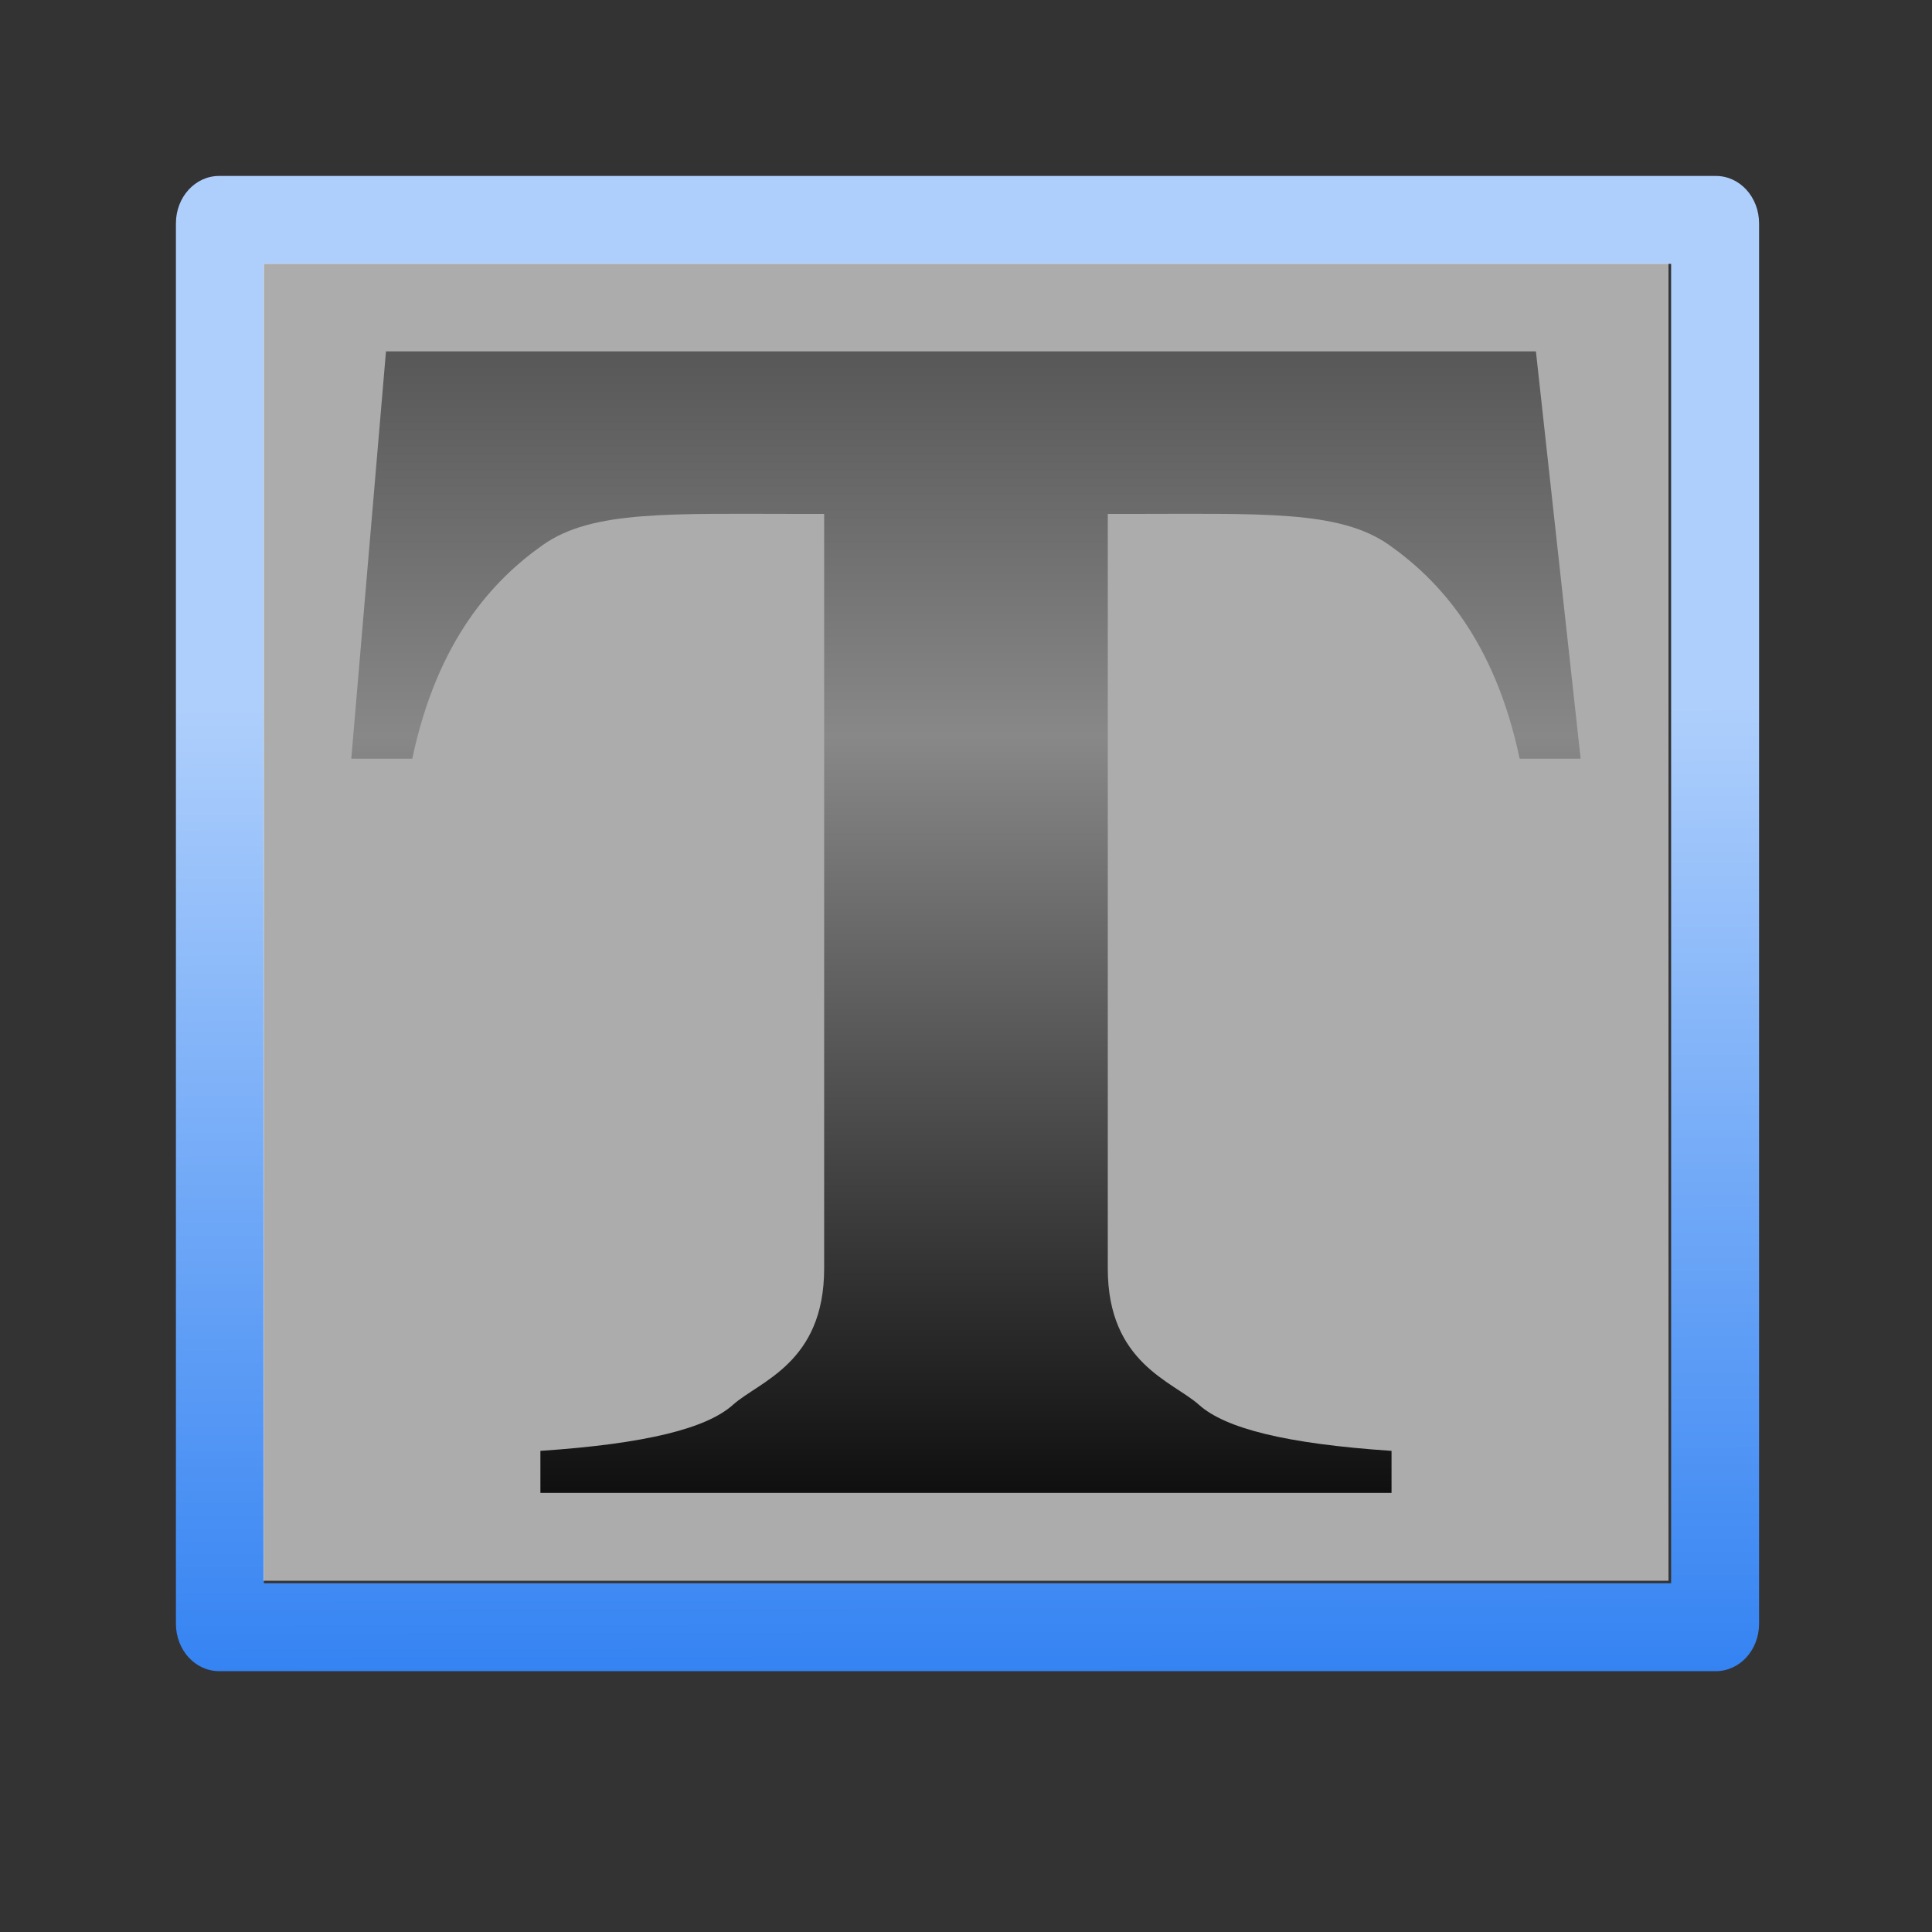 <?xml version="1.0" encoding="UTF-8" standalone="no"?>
<!-- Created with Inkscape (http://www.inkscape.org/) -->

<svg
   xmlns:dc="http://purl.org/dc/elements/1.1/"
   xmlns:cc="http://creativecommons.org/ns#"
   xmlns:rdf="http://www.w3.org/1999/02/22-rdf-syntax-ns#"
   xmlns:svg="http://www.w3.org/2000/svg"
   xmlns="http://www.w3.org/2000/svg"
   xmlns:xlink="http://www.w3.org/1999/xlink"
   xmlns:sodipodi="http://sodipodi.sourceforge.net/DTD/sodipodi-0.dtd"
   xmlns:inkscape="http://www.inkscape.org/namespaces/inkscape"
   width="128"
   height="128"
   viewBox="0 0 33.867 33.867"
   version="1.1"
   id="svg4201"
   inkscape:version="0.92.3 (unknown)"
   sodipodi:docname="lc_textfittosizetool.svg"
   inkscape:export-filename="/home/rizmut/Dokumen/Rizmut/Github/libreoffice-style-karasa-jaga/build/images_karasa_Jaga/cmd/lc_textfittosizetool.png"
   inkscape:export-xdpi="16.500002"
   inkscape:export-ydpi="16.500002">
  <rect x="0" y="0" width="33.867" height="33.867" fill="#333333" stroke="none"/>
  <defs
     id="defs4195">
    <linearGradient
       id="linearGradient2399-0">
      <stop
         style="stop-color:#0968ef;stop-opacity:1;"
         offset="0"
         id="stop2401-3" />
      <stop
         style="stop-color:#aecffc;stop-opacity:1;"
         offset="1"
         id="stop2403-6" />
    </linearGradient>
    <linearGradient
       inkscape:collect="always"
       xlink:href="#linearGradient2399-0"
       id="linearGradient6518"
       x1="16.977"
       y1="298.407"
       x2="16.933"
       y2="275.449"
       gradientUnits="userSpaceOnUse"
       gradientTransform="matrix(3.78,0,0,3.78,0,-994.52)" />
    <clipPath
       clipPathUnits="userSpaceOnUse"
       id="clipPath4181">
      <rect
         style="fill:#c173b0;fill-opacity:1;stroke:none;stroke-width:1.731;stroke-miterlimit:4;stroke-dasharray:none;stroke-opacity:1"
         id="rect4183"
         width="83.944"
         height="117.522"
         x="41.356"
         y="933.744" />
    </clipPath>
    <linearGradient
       id="linearGradient3303">
      <stop
         style="stop-color:#ffffff;stop-opacity:0.683;"
         offset="0"
         id="stop3305" />
      <stop
         style="stop-color:#ffffff;stop-opacity:0;"
         offset="1"
         id="stop3307" />
    </linearGradient>
    <linearGradient
       inkscape:collect="always"
       xlink:href="#linearGradient3180"
       id="linearGradient3638"
       gradientUnits="userSpaceOnUse"
       gradientTransform="matrix(0.476,0,0,0.423,-13.65,251.538)"
       x1="64"
       y1="22.506"
       x2="64"
       y2="93.318" />
    <linearGradient
       id="linearGradient3180">
      <stop
         style="stop-color:#1c1c1c;stop-opacity:1;"
         offset="0"
         id="stop3182" />
      <stop
         id="stop3188"
         offset="0.5"
         style="stop-color:#888888;stop-opacity:1;" />
      <stop
         style="stop-color:#000000;stop-opacity:1;"
         offset="1"
         id="stop3184" />
    </linearGradient>
  </defs>
  <sodipodi:namedview
     id="base"
     pagecolor="#ffffff"
     bordercolor="#666666"
     borderopacity="1.0"
     inkscape:pageopacity="0.0"
     inkscape:pageshadow="2"
     inkscape:zoom="2.8"
     inkscape:cx="-0.064753311"
     inkscape:cy="89.350467"
     inkscape:document-units="mm"
     inkscape:current-layer="layer1"
     showgrid="true"
     units="px"
     inkscape:snap-global="false"
     inkscape:window-width="1366"
     inkscape:window-height="706"
     inkscape:window-x="0"
     inkscape:window-y="0"
     inkscape:window-maximized="1">
    <inkscape:grid
       type="xygrid"
       id="grid4749"
       spacingx="1.539"
       spacingy="1.539"
       empspacing="1" />
  </sodipodi:namedview>
  <g
     inkscape:label="Layer 1"
     inkscape:groupmode="layer"
     id="layer1"
     transform="translate(0,-263.133)">
    <g
       id="g6688">
      <path
         id="rect6510"
         transform="matrix(0.265,0,0,0.265,0,263.133)"
         d="M 14.494 11.639 C 12.911 11.639 11.637 13.038 11.637 14.777 L 11.637 107.406 C 11.637 109.146 12.911 110.545 14.494 110.545 L 113.504 110.545 C 115.087 110.545 116.361 109.146 116.361 107.406 L 116.361 14.777 C 116.361 13.038 115.087 11.639 113.504 11.639 L 14.494 11.639 z M 17.455 17.457 L 110.543 17.457 L 110.543 104.729 L 17.455 104.729 L 17.455 17.457 z "
         style="opacity:1;fill:url(#linearGradient6518);fill-opacity:1;stroke:none;stroke-width:1.129" />
      <rect
         y="267.752"
         x="4.618"
         height="23.091"
         width="24.63"
         id="rect4412"
         style="opacity:0.628;fill:#f4f4f4;fill-opacity:1;stroke:none;stroke-width:0.265" />
    </g>
    <path
       style="fill:url(#linearGradient3638);fill-opacity:1;stroke-width:0.265"
       d="m 6.766,269.292 -0.608,7.14 h 1.069 c 0.44,-2.078 1.413,-3.127 2.287,-3.745 0.875,-0.617 2.231,-0.545 4.648,-0.545 h 0.285 v 13.228 c 0,1.66 -1.141,1.977 -1.599,2.389 -0.459,0.411 -1.513,0.682 -3.375,0.807 v 0.737 h 7.667 7.253 v -0.737 c -1.862,-0.125 -2.916,-0.396 -3.375,-0.807 -0.458,-0.411 -1.599,-0.729 -1.599,-2.389 v -13.228 h 0.285 c 2.417,0 3.773,-0.072 4.648,0.545 0.875,0.618 1.847,1.667 2.287,3.745 h 1.069 l -0.784,-7.14 H 16.845 Z"
       id="path2923"
       sodipodi:nodetypes="cccccccscccccsccccccccc"
       inkscape:connector-curvature="0" />
  </g>
</svg>
